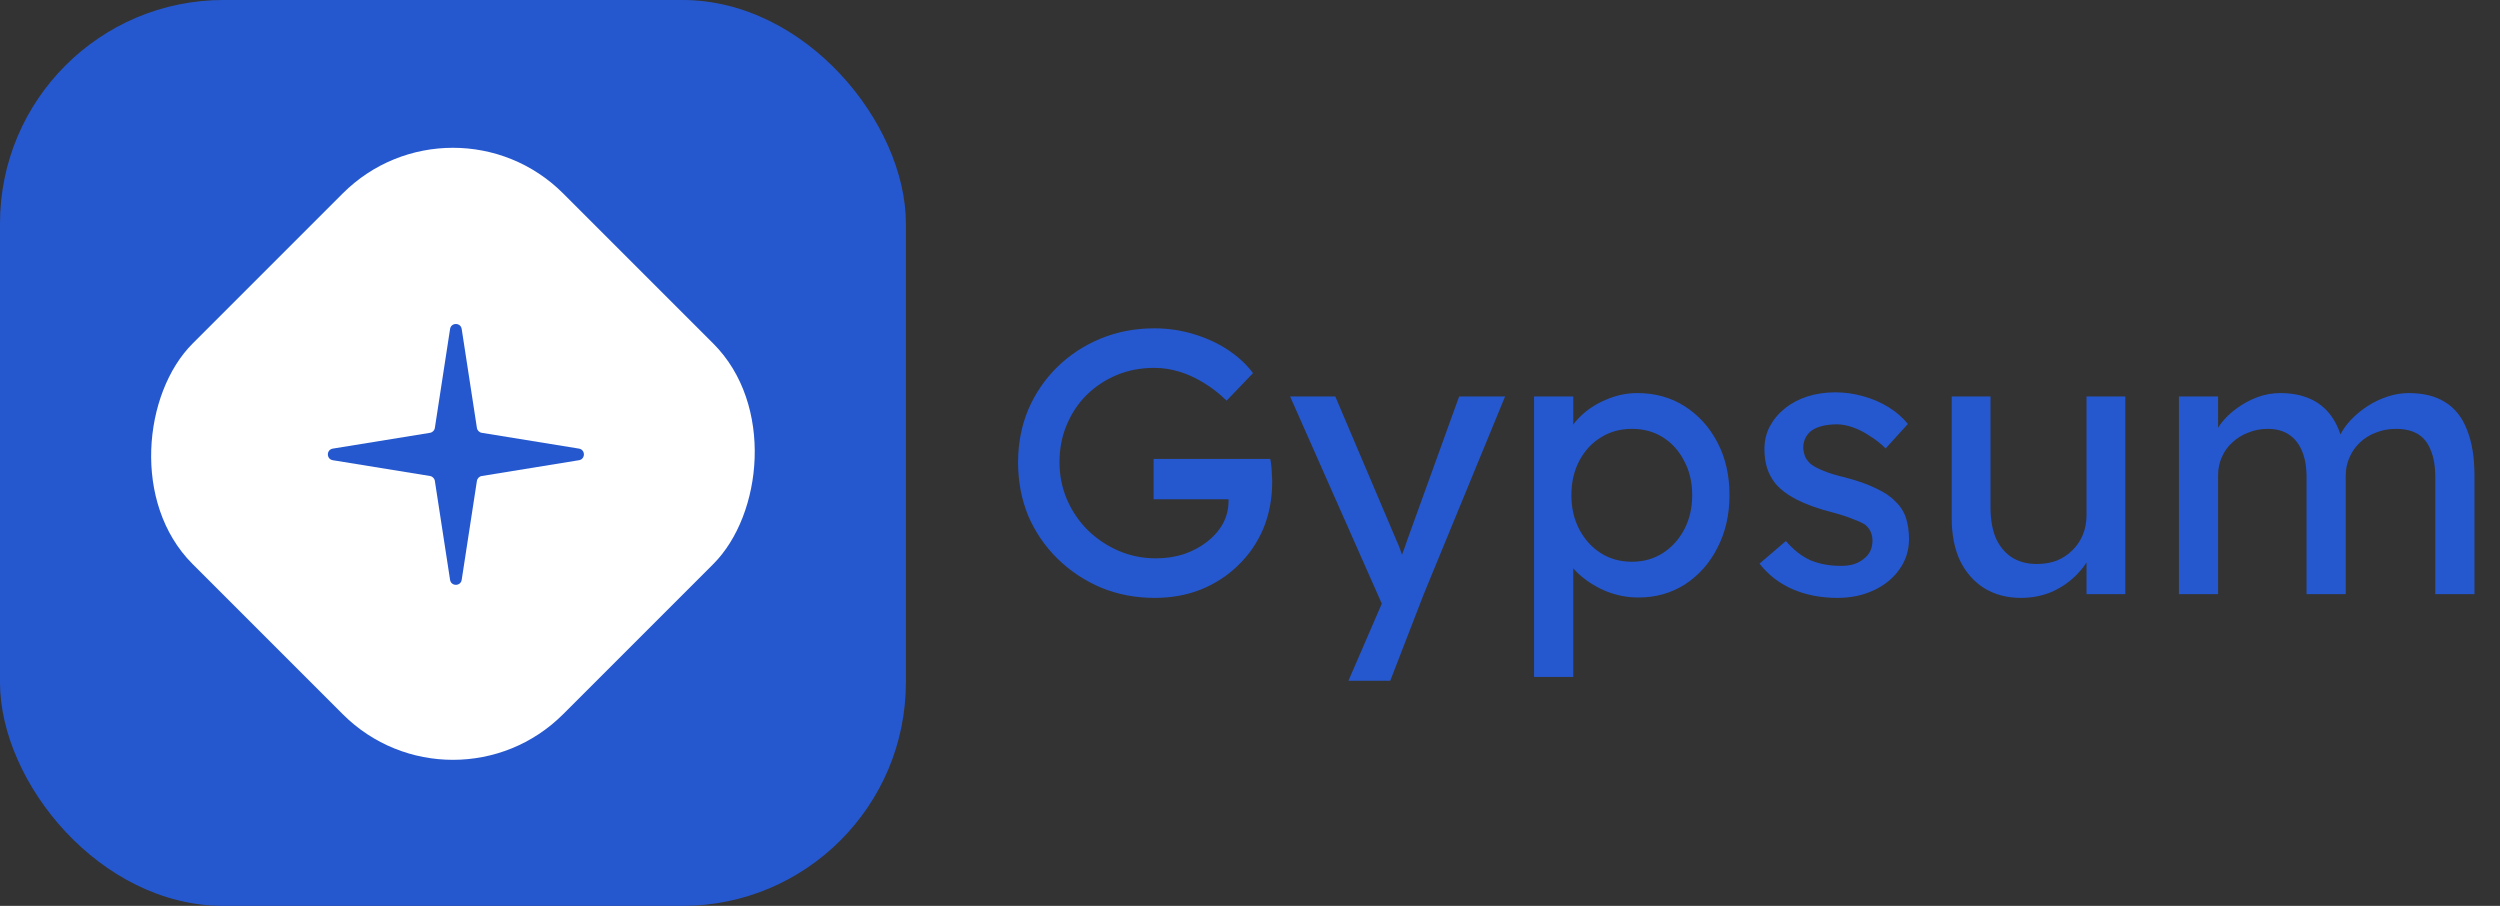 <svg width="850" height="308" viewBox="0 0 850 308" fill="none" xmlns="http://www.w3.org/2000/svg">
<rect x="0" y="0" width="850" height="308" fill="#333333" stroke="none"/>
<g clip-path="url(#clip0_1212_40)">
<rect width="308" height="308" rx="76" fill="#2558CF"/>
<rect x="154" y="28.296" width="178.191" height="178.191" rx="53" transform="rotate(45 154 28.296)" fill="white"/>
<path d="M153.023 111.855C153.371 109.594 156.629 109.594 156.977 111.855L162.148 145.489C162.28 146.346 162.949 147.02 163.805 147.159L196.846 152.526C199.085 152.89 199.085 156.11 196.846 156.474L163.805 161.841C162.949 161.98 162.28 162.654 162.148 163.511L156.977 197.145C156.629 199.406 153.371 199.406 153.023 197.145L147.852 163.511C147.72 162.654 147.051 161.98 146.195 161.841L113.154 156.474C110.915 156.11 110.915 152.89 113.154 152.526L146.195 147.159C147.051 147.02 147.72 146.346 147.852 145.489L153.023 111.855Z" fill="#2558CF"/>
<path d="M392.608 203.28C386.123 203.28 380.064 202.128 374.432 199.824C368.8 197.435 363.851 194.149 359.584 189.968C355.317 185.787 351.989 180.923 349.6 175.376C347.296 169.744 346.144 163.685 346.144 157.2C346.144 150.8 347.296 144.827 349.6 139.28C351.989 133.733 355.275 128.912 359.456 124.816C363.723 120.635 368.672 117.392 374.304 115.088C379.936 112.784 385.995 111.632 392.48 111.632C397.003 111.632 401.397 112.272 405.664 113.552C410.016 114.832 413.941 116.624 417.44 118.928C420.939 121.232 423.797 123.877 426.016 126.864L417.056 136.208C414.496 133.733 411.851 131.685 409.12 130.064C406.475 128.443 403.744 127.205 400.928 126.352C398.112 125.499 395.296 125.072 392.48 125.072C387.872 125.072 383.605 125.883 379.68 127.504C375.84 129.125 372.427 131.387 369.44 134.288C366.539 137.189 364.277 140.603 362.656 144.528C361.035 148.368 360.224 152.592 360.224 157.2C360.224 161.637 361.077 165.861 362.784 169.872C364.491 173.797 366.837 177.253 369.824 180.24C372.896 183.227 376.395 185.573 380.32 187.28C384.331 188.987 388.555 189.84 392.992 189.84C396.32 189.84 399.477 189.371 402.464 188.432C405.451 187.408 408.096 186 410.4 184.208C412.704 182.416 414.496 180.368 415.776 178.064C417.056 175.675 417.696 173.157 417.696 170.512V167.952L419.616 169.744H392.224V156.048H431.904C432.075 156.987 432.203 157.925 432.288 158.864C432.373 159.717 432.416 160.571 432.416 161.424C432.501 162.192 432.544 162.96 432.544 163.728C432.544 169.616 431.52 174.992 429.472 179.856C427.424 184.635 424.565 188.773 420.896 192.272C417.312 195.771 413.088 198.501 408.224 200.464C403.445 202.341 398.24 203.28 392.608 203.28ZM458.48 231.44L472.048 200.08L472.176 210.576L438.64 134.8H454L474.992 184.208C475.419 185.061 475.931 186.384 476.528 188.176C477.125 189.883 477.637 191.589 478.064 193.296L474.736 194.064C475.419 192.272 476.059 190.48 476.656 188.688C477.339 186.896 477.979 185.104 478.576 183.312L496.112 134.8H511.728L484.08 202L472.688 231.44H458.48ZM521.591 230.16V134.8H534.903V150.16L532.855 149.008C533.367 146.448 534.818 144.016 537.207 141.712C539.596 139.323 542.498 137.403 545.911 135.952C549.41 134.416 552.994 133.648 556.663 133.648C562.722 133.648 568.098 135.141 572.791 138.128C577.484 141.115 581.196 145.211 583.927 150.416C586.658 155.621 588.023 161.595 588.023 168.336C588.023 174.992 586.658 180.965 583.927 186.256C581.282 191.461 577.612 195.6 572.919 198.672C568.226 201.659 562.935 203.152 557.047 203.152C553.122 203.152 549.324 202.384 545.655 200.848C541.986 199.227 538.871 197.179 536.311 194.704C533.751 192.229 532.172 189.669 531.575 187.024L534.903 185.232V230.16H521.591ZM554.871 190.992C558.796 190.992 562.295 190.011 565.367 188.048C568.439 186.085 570.871 183.397 572.663 179.984C574.455 176.571 575.351 172.688 575.351 168.336C575.351 163.984 574.455 160.144 572.663 156.816C570.956 153.403 568.567 150.715 565.495 148.752C562.423 146.789 558.882 145.808 554.871 145.808C550.86 145.808 547.319 146.789 544.247 148.752C541.175 150.629 538.743 153.275 536.951 156.688C535.159 160.101 534.263 163.984 534.263 168.336C534.263 172.688 535.159 176.571 536.951 179.984C538.743 183.397 541.175 186.085 544.247 188.048C547.319 190.011 550.86 190.992 554.871 190.992ZM624.741 203.28C619.109 203.28 614.032 202.299 609.509 200.336C604.986 198.373 601.232 195.472 598.245 191.632L607.205 183.952C609.765 186.939 612.538 189.115 615.525 190.48C618.597 191.76 622.053 192.4 625.893 192.4C627.429 192.4 628.837 192.229 630.117 191.888C631.482 191.461 632.634 190.864 633.573 190.096C634.597 189.328 635.365 188.432 635.877 187.408C636.389 186.299 636.645 185.104 636.645 183.824C636.645 181.605 635.834 179.813 634.213 178.448C633.36 177.851 631.994 177.211 630.117 176.528C628.325 175.76 625.978 174.992 623.077 174.224C618.128 172.944 614.074 171.493 610.917 169.872C607.76 168.251 605.328 166.416 603.621 164.368C602.341 162.747 601.402 160.997 600.805 159.12C600.208 157.157 599.909 155.024 599.909 152.72C599.909 149.904 600.506 147.344 601.701 145.04C602.981 142.651 604.688 140.603 606.821 138.896C609.04 137.104 611.6 135.739 614.501 134.8C617.488 133.861 620.645 133.392 623.973 133.392C627.13 133.392 630.245 133.819 633.317 134.672C636.474 135.525 639.376 136.763 642.021 138.384C644.666 140.005 646.885 141.925 648.677 144.144L641.125 152.464C639.504 150.843 637.712 149.435 635.749 148.24C633.872 146.96 631.952 145.979 629.989 145.296C628.026 144.613 626.234 144.272 624.613 144.272C622.821 144.272 621.2 144.443 619.749 144.784C618.298 145.125 617.061 145.637 616.037 146.32C615.098 147.003 614.373 147.856 613.861 148.88C613.349 149.904 613.093 151.056 613.093 152.336C613.178 153.445 613.434 154.512 613.861 155.536C614.373 156.475 615.056 157.285 615.909 157.968C616.848 158.651 618.256 159.376 620.133 160.144C622.01 160.912 624.4 161.637 627.301 162.32C631.568 163.429 635.066 164.667 637.797 166.032C640.613 167.312 642.832 168.805 644.453 170.512C646.16 172.133 647.354 174.011 648.037 176.144C648.72 178.277 649.061 180.667 649.061 183.312C649.061 187.152 647.952 190.608 645.733 193.68C643.6 196.667 640.698 199.013 637.029 200.72C633.36 202.427 629.264 203.28 624.741 203.28ZM687.143 203.28C682.364 203.28 678.183 202.171 674.599 199.952C671.1 197.733 668.37 194.619 666.407 190.608C664.53 186.597 663.591 181.819 663.591 176.272V134.8H676.775V172.688C676.775 176.613 677.372 180.027 678.567 182.928C679.847 185.744 681.639 187.92 683.943 189.456C686.332 190.992 689.191 191.76 692.519 191.76C694.994 191.76 697.255 191.376 699.303 190.608C701.351 189.755 703.1 188.603 704.551 187.152C706.087 185.701 707.282 183.952 708.135 181.904C708.988 179.856 709.415 177.637 709.415 175.248V134.8H722.599V202H709.415V187.92L711.719 186.384C710.695 189.541 708.946 192.4 706.471 194.96C704.082 197.52 701.223 199.568 697.895 201.104C694.567 202.555 690.983 203.28 687.143 203.28ZM740.835 202V134.8H754.147V149.136L751.715 150.672C752.398 148.453 753.464 146.32 754.915 144.272C756.451 142.224 758.286 140.432 760.419 138.896C762.638 137.275 764.984 135.995 767.459 135.056C770.019 134.117 772.622 133.648 775.267 133.648C779.107 133.648 782.478 134.288 785.379 135.568C788.28 136.848 790.67 138.768 792.547 141.328C794.424 143.888 795.79 147.088 796.643 150.928L794.595 150.416L795.491 148.24C796.43 146.277 797.71 144.443 799.331 142.736C801.038 140.944 802.958 139.365 805.091 138C807.224 136.635 809.486 135.568 811.875 134.8C814.264 134.032 816.611 133.648 818.915 133.648C823.95 133.648 828.088 134.672 831.331 136.72C834.659 138.768 837.134 141.883 838.755 146.064C840.462 150.245 841.315 155.451 841.315 161.68V202H828.003V162.448C828.003 158.608 827.491 155.493 826.467 153.104C825.528 150.629 824.078 148.795 822.115 147.6C820.152 146.405 817.635 145.808 814.563 145.808C812.174 145.808 809.912 146.235 807.779 147.088C805.731 147.856 803.939 148.965 802.403 150.416C800.867 151.867 799.672 153.573 798.819 155.536C797.966 157.413 797.539 159.504 797.539 161.808V202H784.227V162.192C784.227 158.693 783.715 155.749 782.691 153.36C781.667 150.885 780.174 149.008 778.211 147.728C776.248 146.448 773.859 145.808 771.043 145.808C768.654 145.808 766.435 146.235 764.387 147.088C762.339 147.856 760.547 148.965 759.011 150.416C757.475 151.781 756.28 153.445 755.427 155.408C754.574 157.285 754.147 159.333 754.147 161.552V202H740.835Z" fill="#2558CF"/>
</g>
<defs>
<clipPath id="clip0_1212_40">
<rect width="850" height="308" fill="white"/>
</clipPath>
</defs>
</svg>
